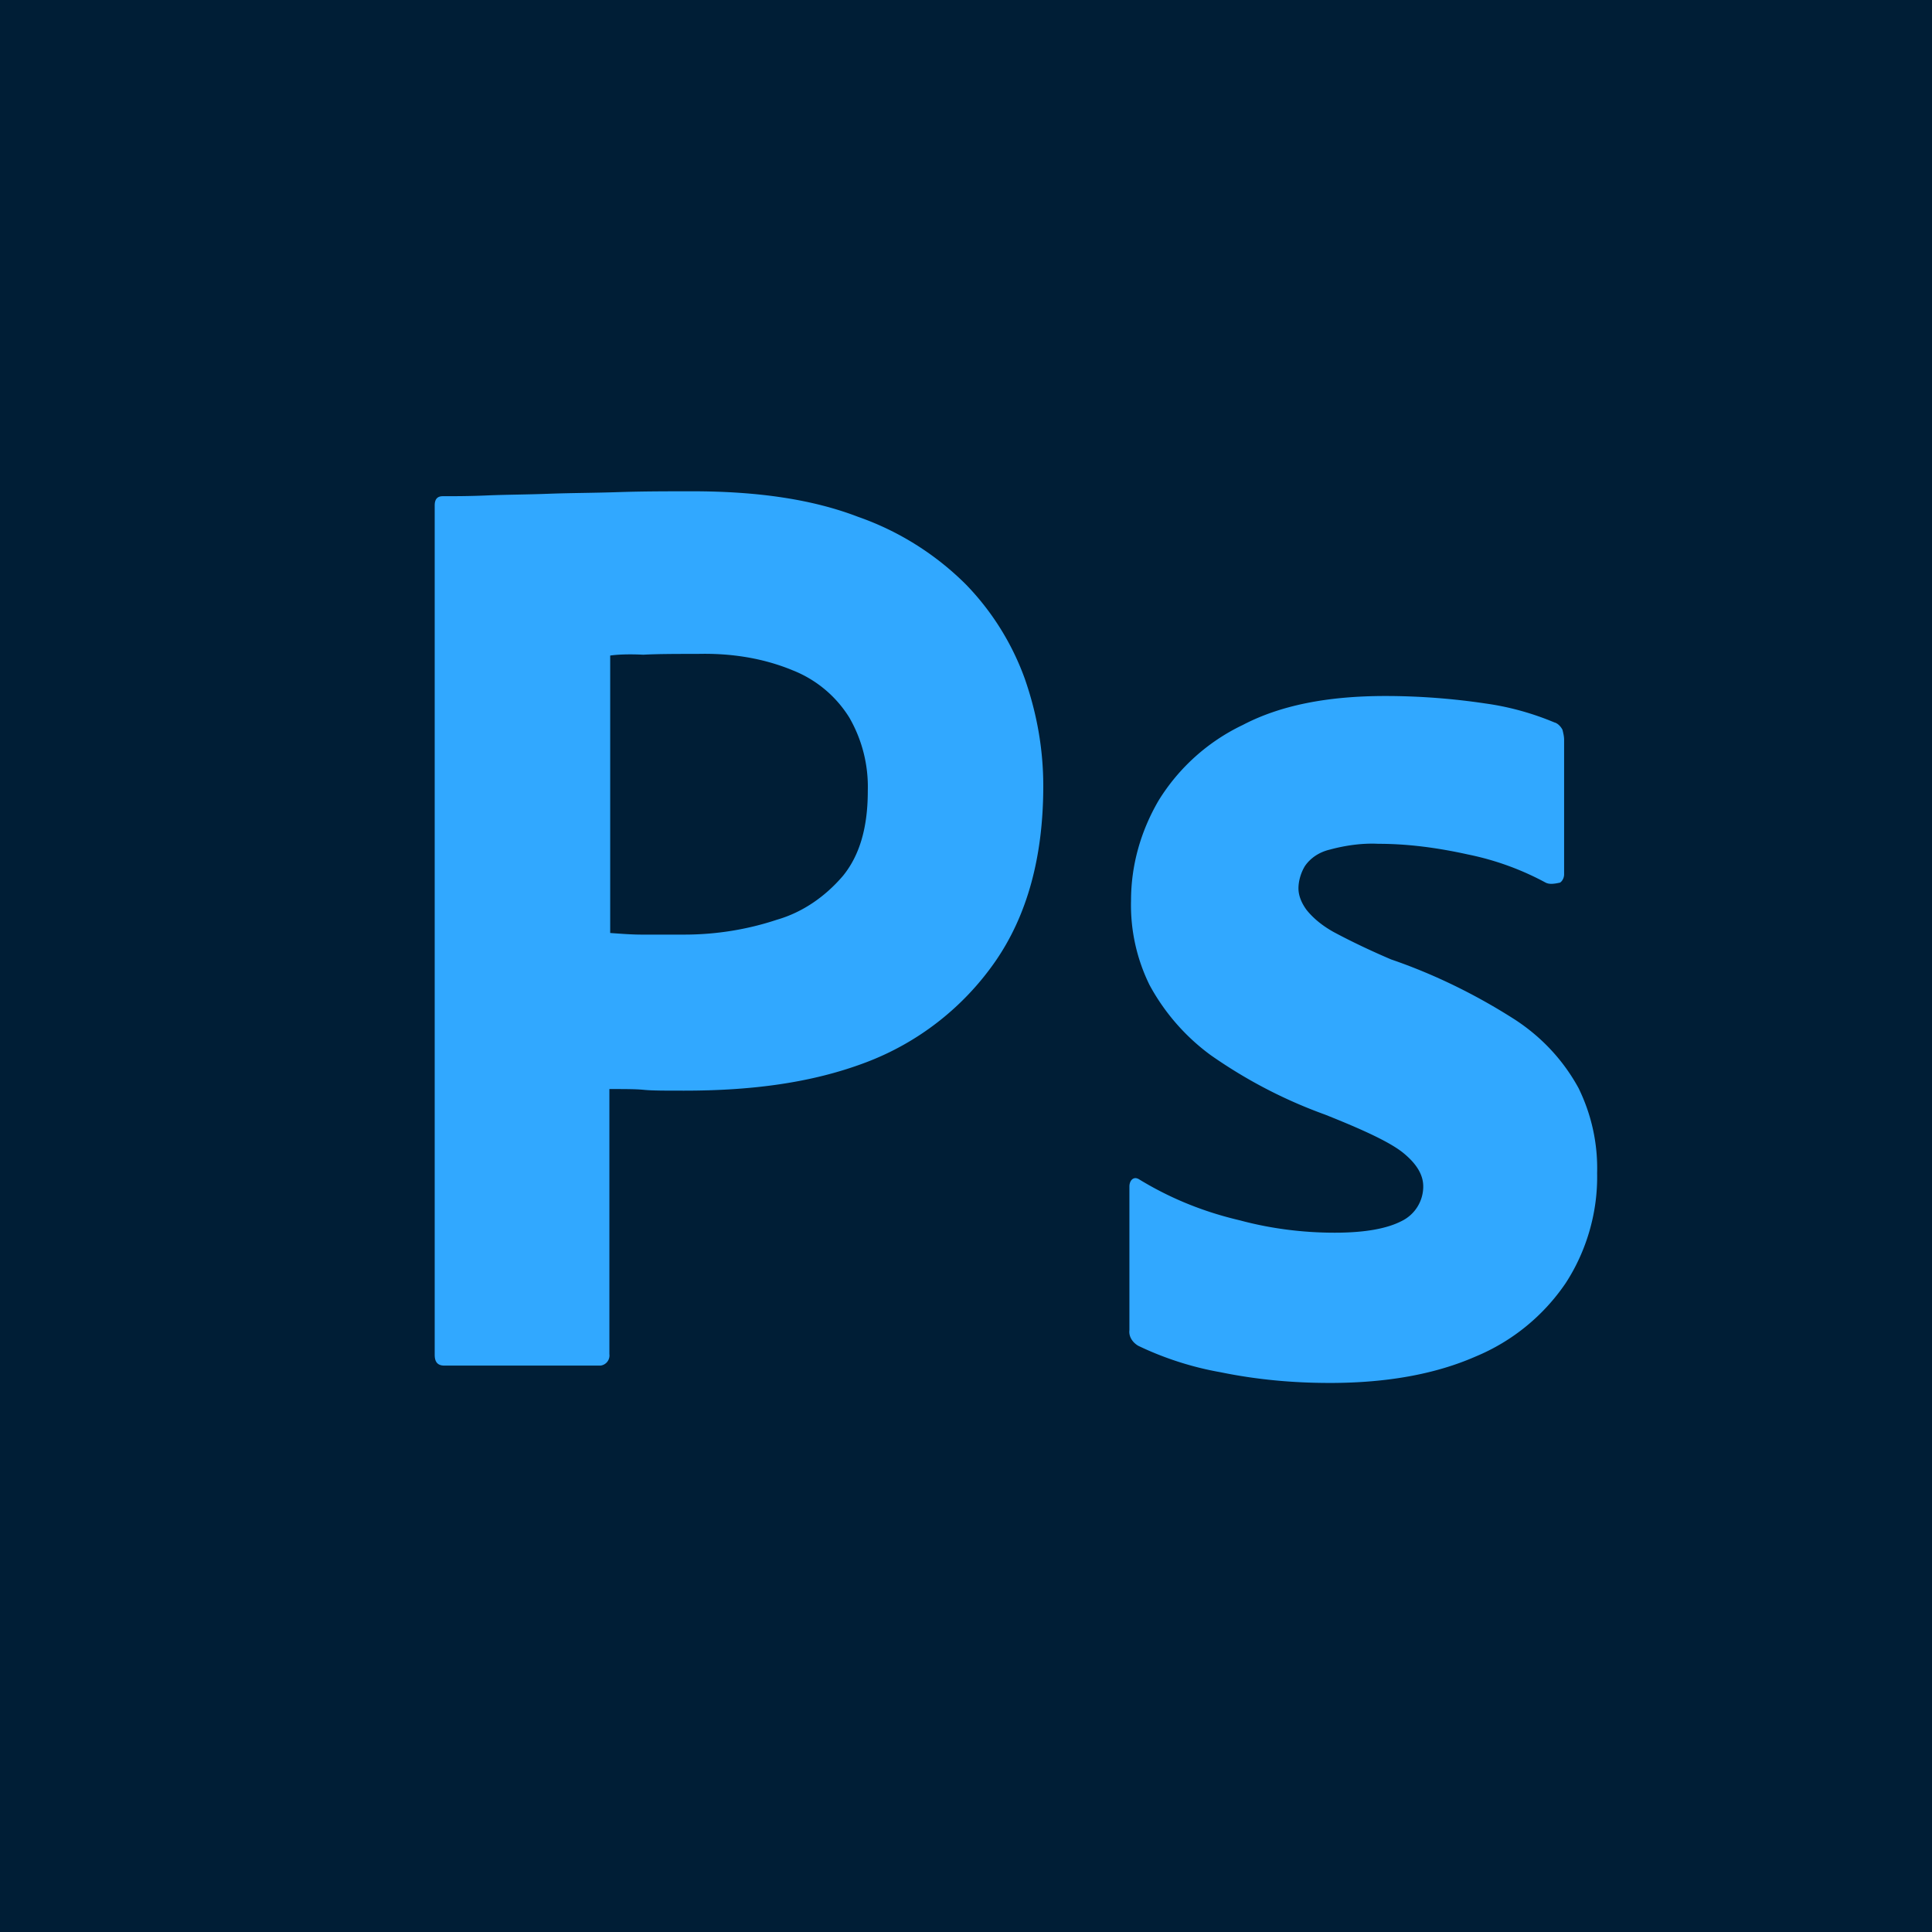 <svg xmlns="http://www.w3.org/2000/svg" width="48" height="48" fill="none"><path fill="#001E36" d="M0 0h48v48H0z"/><path fill="#31A8FF" d="M10.8 33.661V12.554c0-.144.06-.226.2-.226.34 0 .66 0 1.12-.02.48-.02.98-.02 1.52-.041.54-.02 1.12-.02 1.74-.041.62-.02 1.22-.02 1.82-.02 1.64 0 3 .204 4.12.635 1 .349 1.92.923 2.68 1.682a6.553 6.553 0 0 1 1.46 2.338c.3.862.46 1.744.46 2.667 0 1.764-.4 3.22-1.2 4.37A6.873 6.873 0 0 1 21.5 26.4c-1.36.513-2.86.697-4.5.697-.48 0-.8 0-1-.02-.2-.02-.48-.02-.86-.02v6.584a.254.254 0 0 1-.22.287h-3.88c-.16 0-.24-.082-.24-.267Zm4.36-17.374v6.893c.28.02.54.04.78.04H17c.78 0 1.56-.123 2.3-.369.64-.184 1.2-.574 1.64-1.087.42-.513.62-1.21.62-2.113a3.444 3.444 0 0 0-.46-1.825 2.917 2.917 0 0 0-1.4-1.17c-.74-.307-1.54-.43-2.36-.41-.52 0-.98 0-1.36.02-.4-.02-.68 0-.82.021ZM38.4 21.928a6.964 6.964 0 0 0-1.92-.697c-.74-.164-1.48-.267-2.24-.267-.4-.02-.82.041-1.2.144-.26.061-.48.205-.62.41-.1.164-.16.37-.16.554 0 .184.08.369.2.533.18.226.42.41.68.554.46.246.94.472 1.42.677 1.08.37 2.12.882 3.08 1.497.66.431 1.2 1.006 1.58 1.703.32.656.48 1.374.46 2.113.02.964-.26 1.928-.78 2.728a5.036 5.036 0 0 1-2.24 1.826c-.98.43-2.18.656-3.62.656-.92 0-1.82-.082-2.72-.267-.7-.123-1.4-.348-2.04-.656-.14-.082-.24-.226-.22-.39v-3.57c0-.06.02-.143.08-.184.06-.04.12-.02.18.02.78.473 1.6.8 2.48 1.006.76.205 1.56.308 2.36.308.76 0 1.3-.103 1.66-.288a.955.955 0 0 0 .54-.861c0-.287-.16-.554-.48-.82-.32-.267-.98-.575-1.96-.965-1.02-.369-1.96-.861-2.84-1.477a5.27 5.27 0 0 1-1.52-1.743 4.495 4.495 0 0 1-.46-2.093c0-.882.24-1.723.68-2.482a4.97 4.97 0 0 1 2.1-1.887c.94-.492 2.12-.718 3.54-.718.82 0 1.66.062 2.48.185.6.082 1.18.246 1.72.472.08.02.16.102.2.184.02.082.04.164.04.247v3.343c0 .082-.04.164-.1.205-.18.041-.28.041-.36 0Z"/></svg>